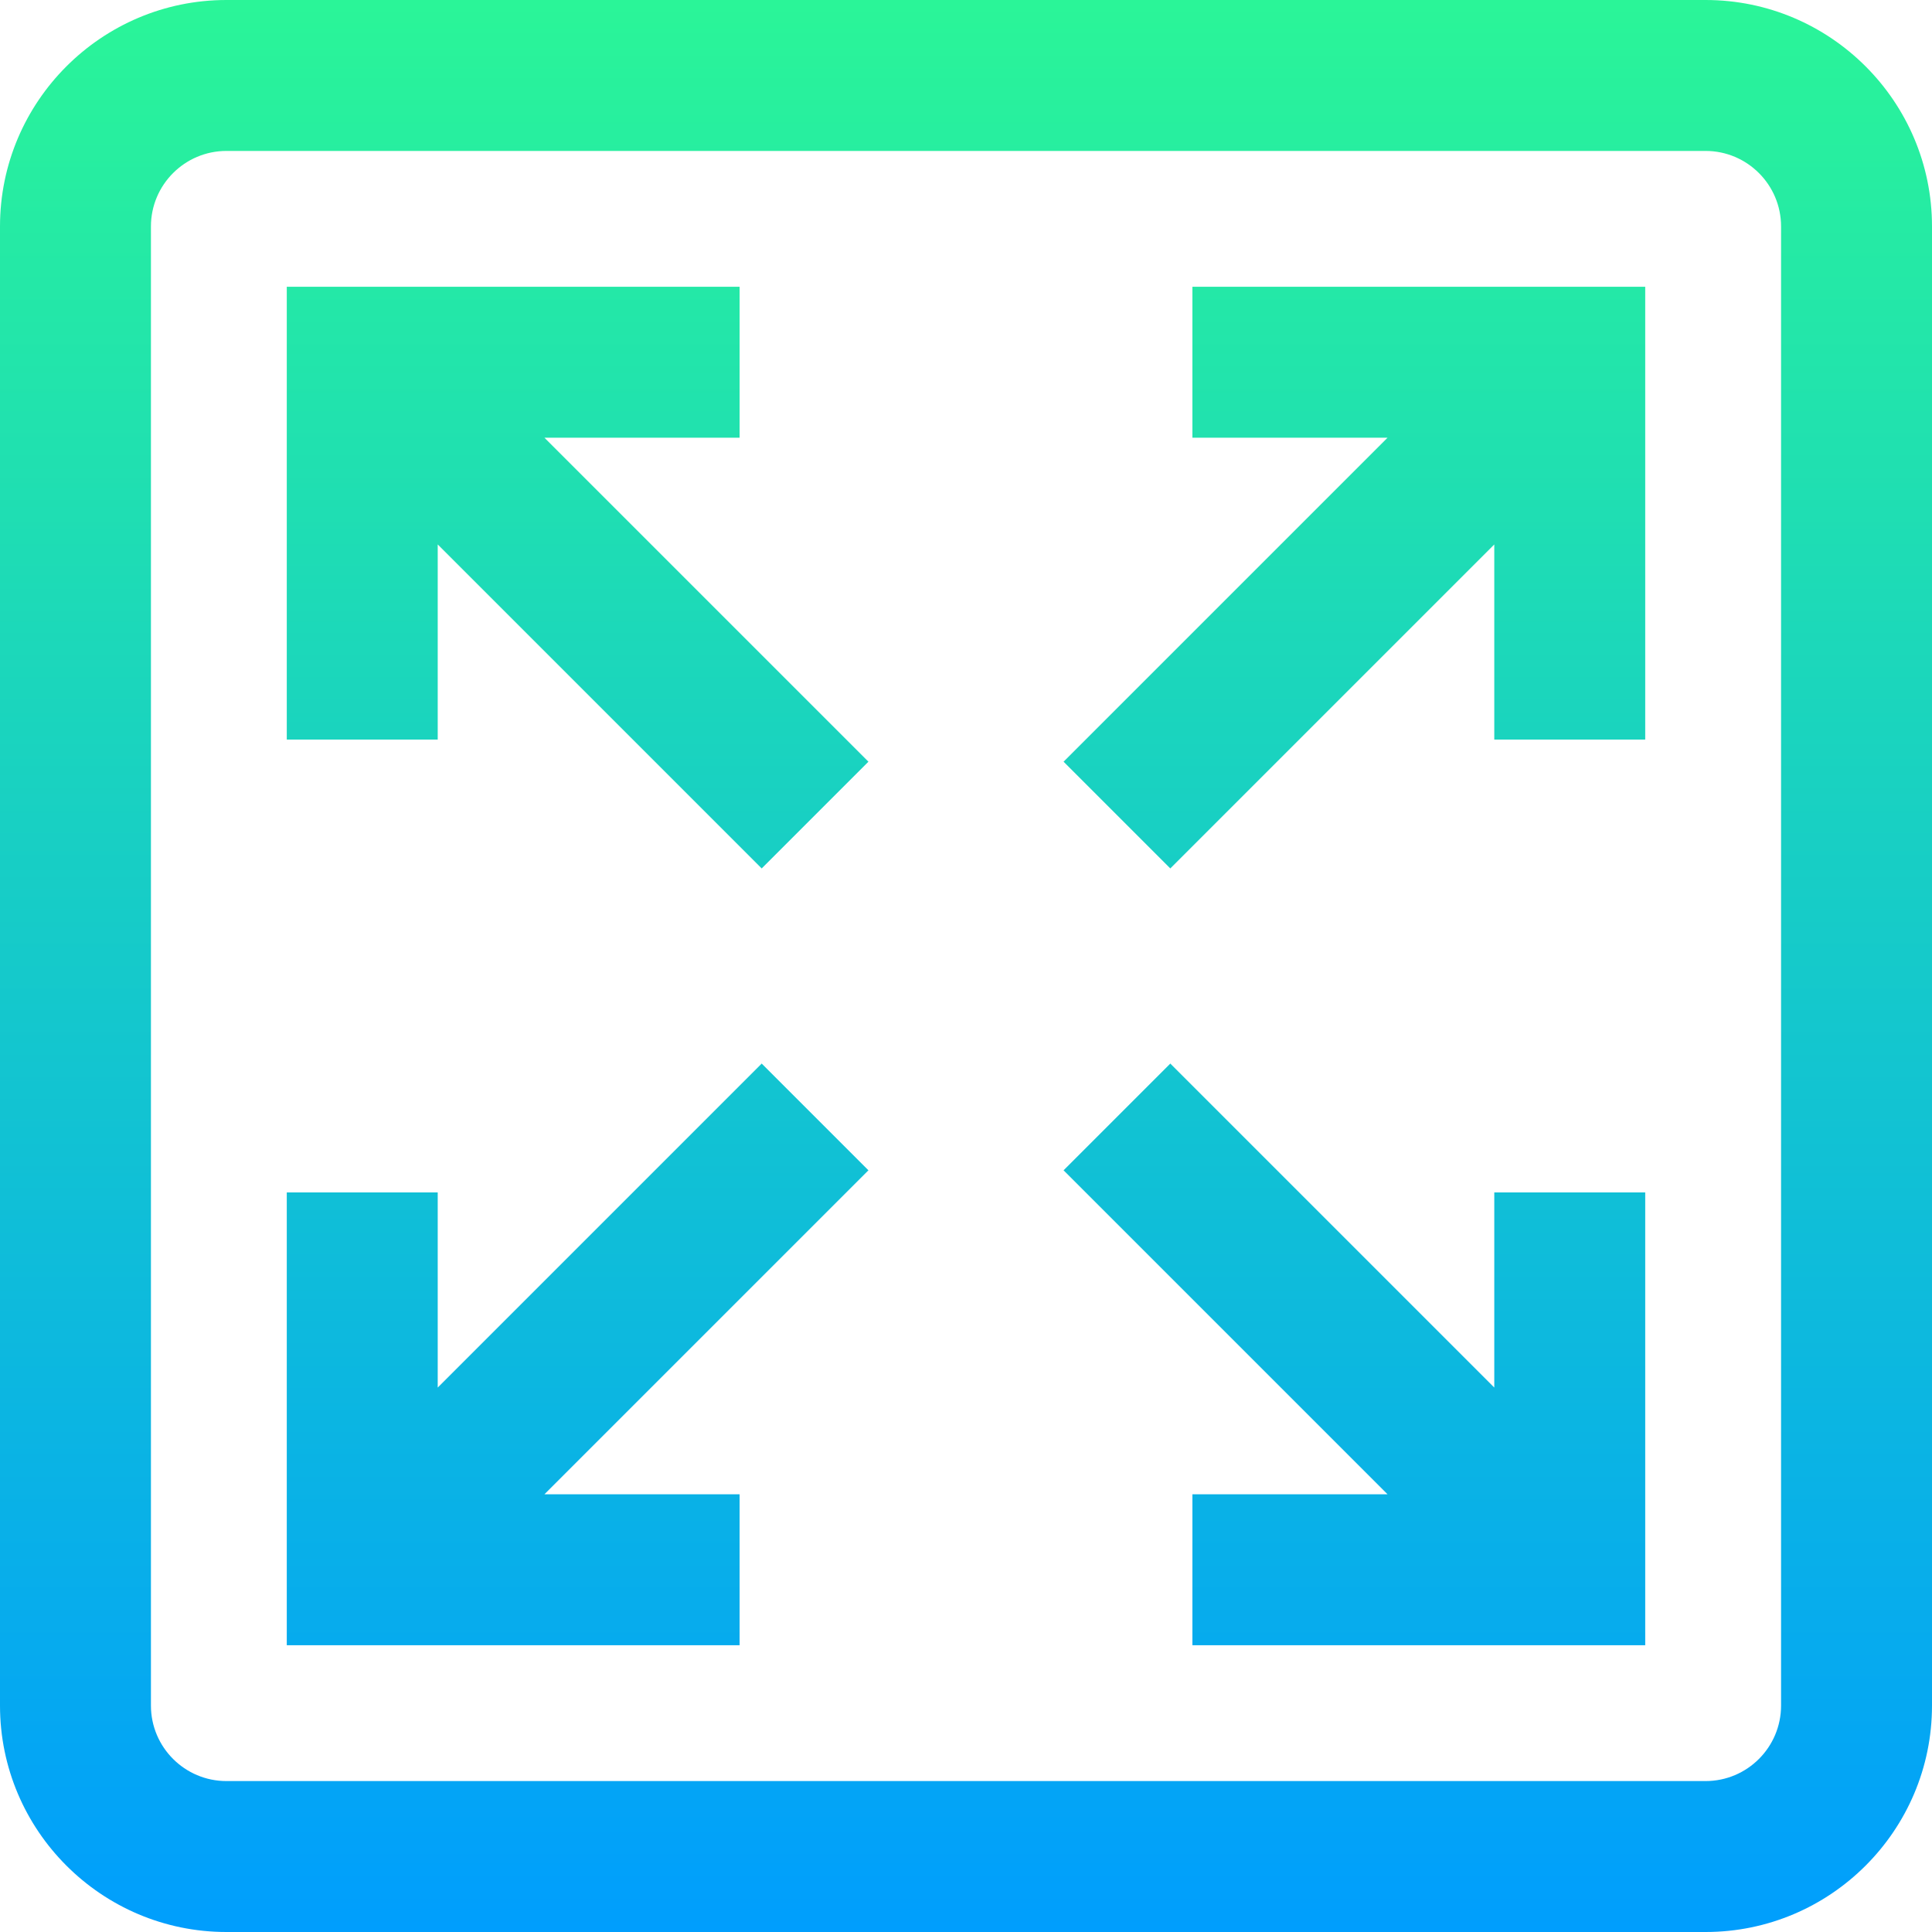 <svg width="64" height="64" viewBox="0 0 64 64" fill="none" xmlns="http://www.w3.org/2000/svg">
<g id="Full screen" clip-path="url(#clip0_5_91)">
<g id="Group">
<g id="Group_2">
<path id="Vector" d="M24.5 14.5V9.5H9.5V24.5H14.5V18.035L25.232 28.768L28.768 25.232L18.035 14.5H24.5ZM25.232 35.232L14.5 45.965V39.5H9.5V54.5H24.5V49.5H18.035L28.768 38.768L25.232 35.232ZM49.5 45.964L38.768 35.232L35.232 38.768L45.964 49.5H39.5V54.5H54.5V39.5H49.5V45.964ZM56.5 0H7.5C3.365 0 0 3.365 0 7.5V56.5C0 60.636 3.365 64 7.5 64H56.5C60.636 64 64 60.636 64 56.5V7.5C64 3.365 60.636 0 56.5 0ZM59 56.5C59 57.879 57.879 59 56.5 59H7.5C6.122 59 5 57.879 5 56.5V7.5C5 6.122 6.122 5 7.5 5H56.5C57.879 5 59 6.122 59 7.5V56.5ZM39.5 14.5H45.964L35.232 25.232L38.768 28.768L49.5 18.036V24.5H54.5V9.5H39.5V14.5Z" fill="url(#paint0_linear_5_91)"/>
</g>
</g>
</g>
<defs>
<linearGradient id="paint0_linear_5_91" x1="32" y1="64" x2="32" y2="0" gradientUnits="userSpaceOnUse">
<stop stop-color="#009EFD"/>
<stop offset="1" stop-color="#2AF598"/>
</linearGradient>
<clipPath id="clip0_5_91">
<rect width="64" height="64" fill="white"/>
</clipPath>
</defs>
</svg>
